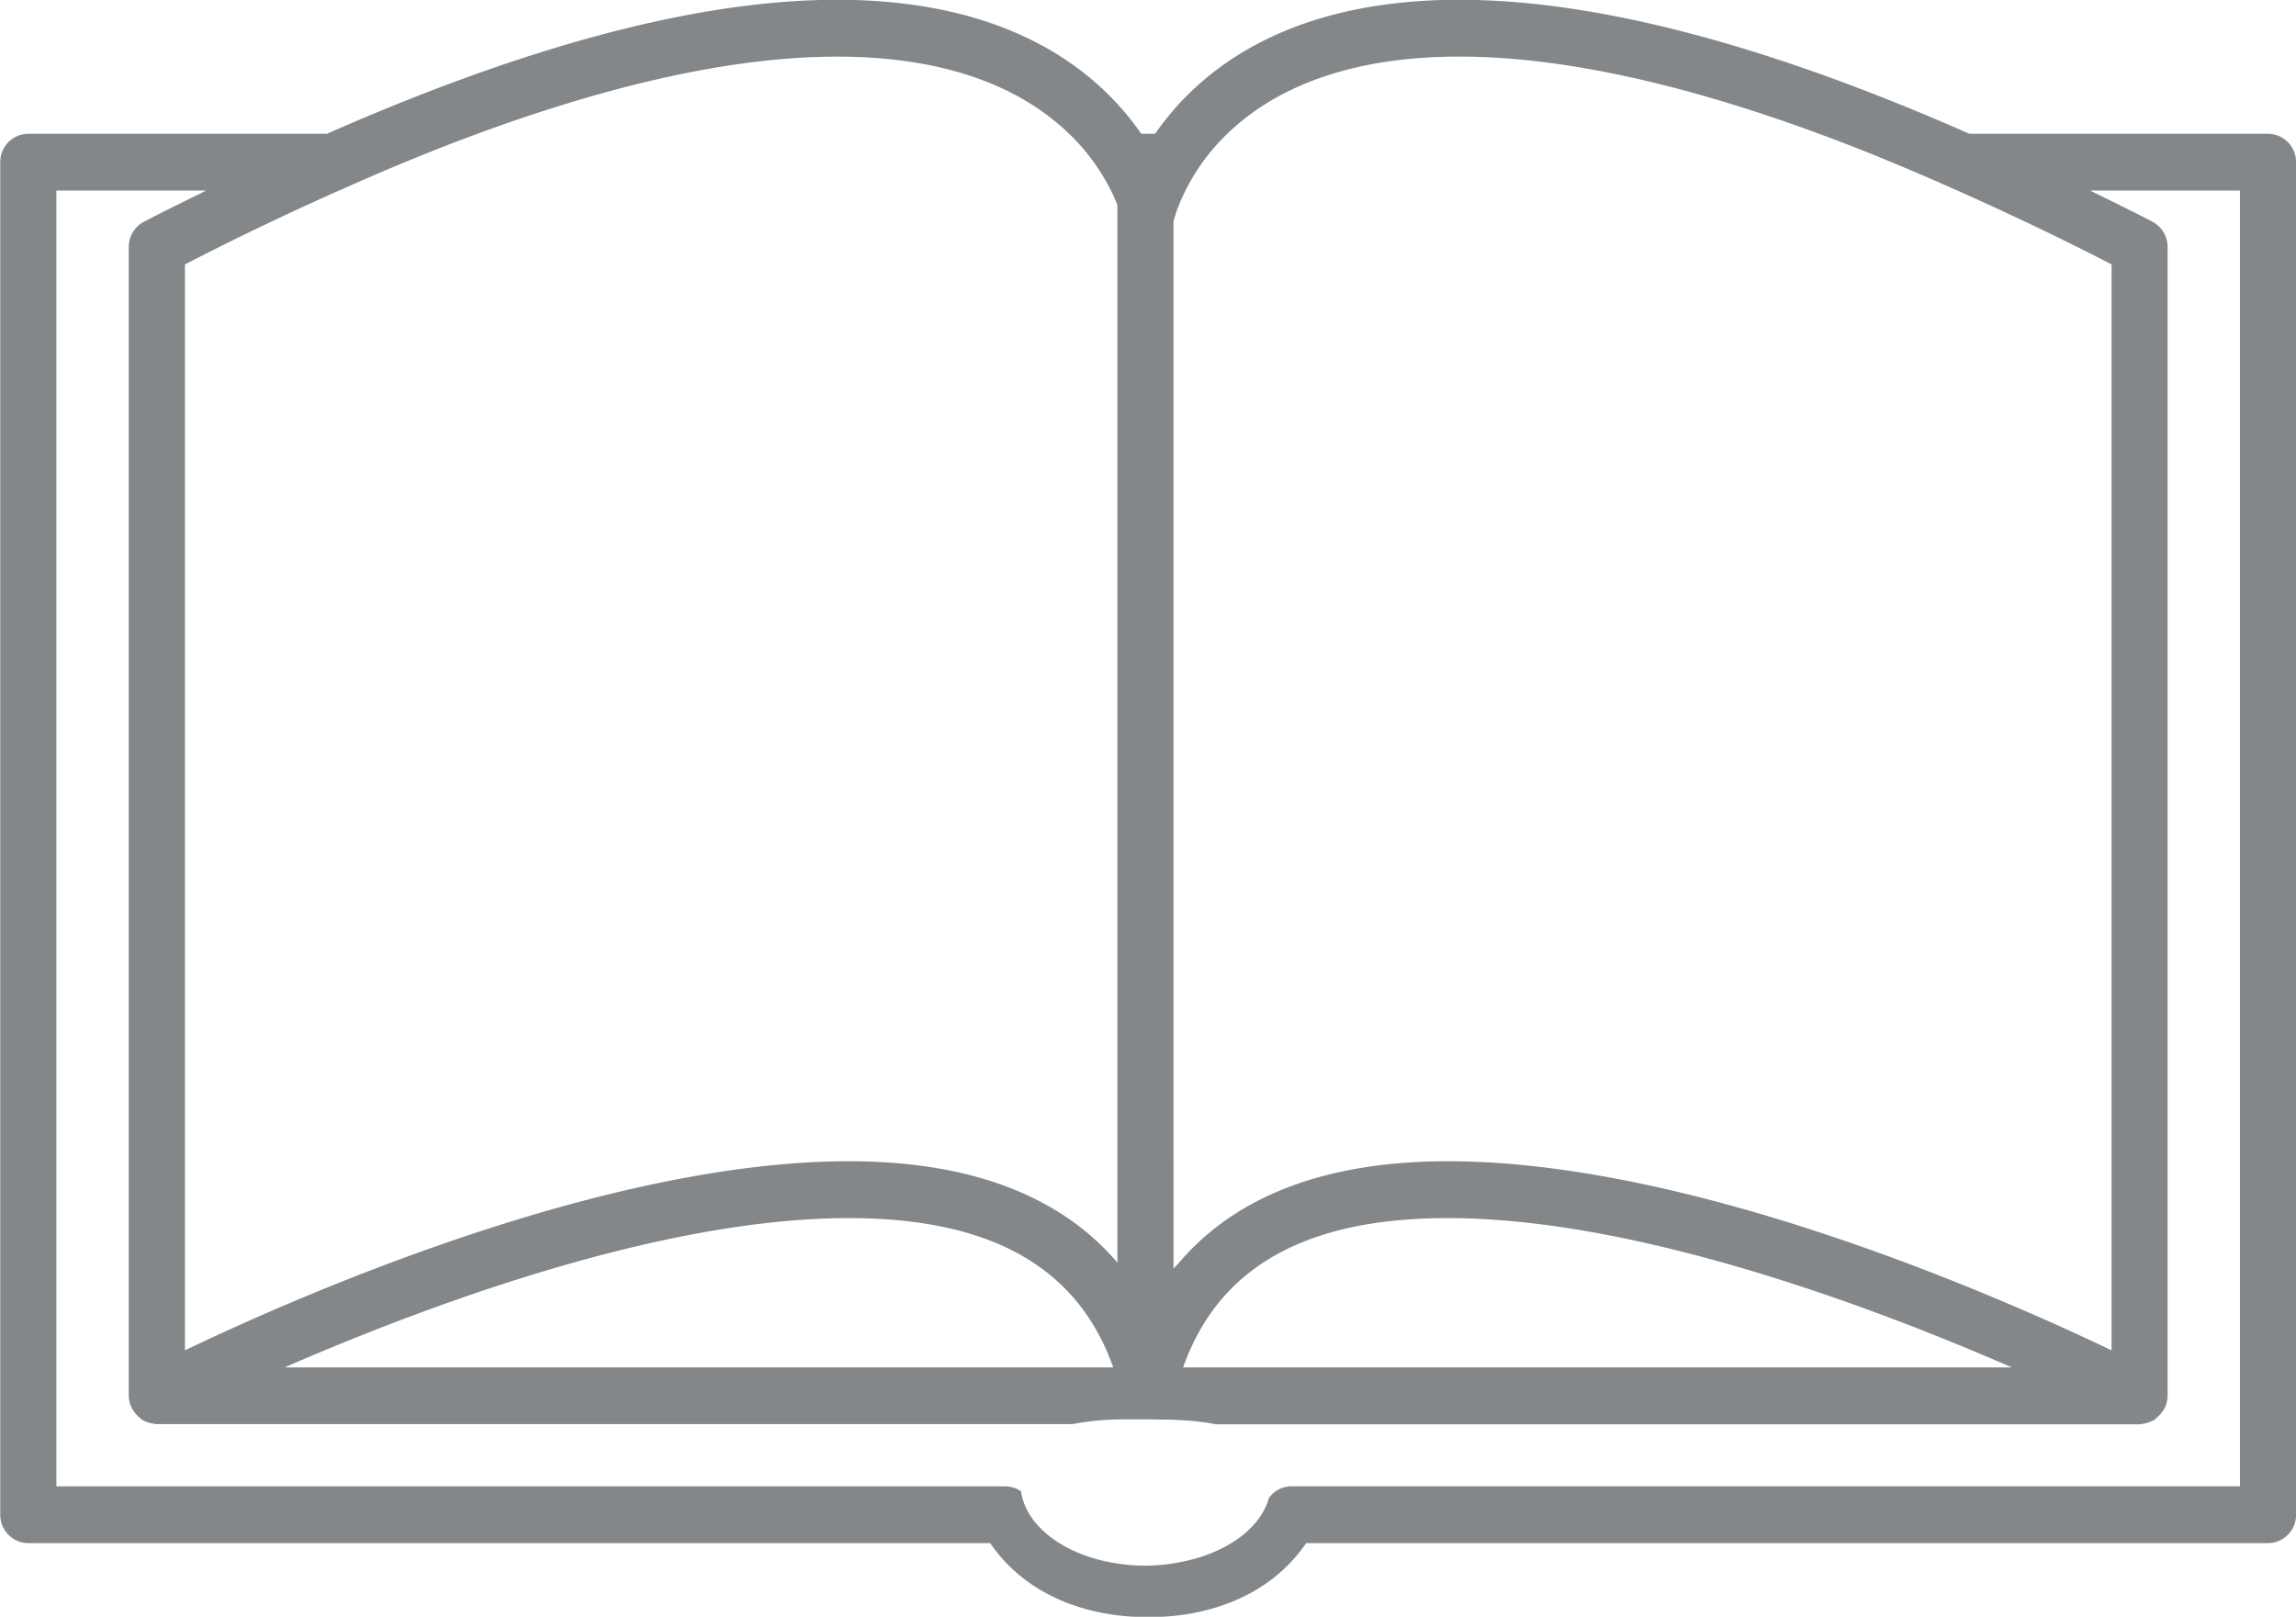 <svg xmlns="http://www.w3.org/2000/svg" width="107.156" height="75.469" viewBox="0 0 107.156 75.469">
  <defs>
    <style>
      .cls-1 {
        fill: #838789;
        fill-rule: evenodd;
      }
    </style>
  </defs>
  <path id="Книга" class="cls-1" d="M975.942,341.9H962.007c-9.388-4.138-17.382-6.254-23.809-6.254-8.185,0-12.23,3.418-14.193,6.254h-0.648c-1.963-2.836-6.009-6.254-14.194-6.254-6.428,0-14.421,2.116-23.809,6.254H871.416a1.319,1.319,0,0,0-1.31,1.327v63.135a1.319,1.319,0,0,0,1.31,1.327h44.89c2.189,3.186,5.963,3.445,7.127,3.445,0.106,0,.173,0,0.247,0s0.14,0,.246,0c1.165,0,4.94-.259,7.128-3.445h44.888a1.318,1.318,0,0,0,1.31-1.327V343.224A1.318,1.318,0,0,0,975.942,341.9Zm-51.084,4.115a5.23,5.23,0,0,1,.188-0.605c0.02-.057.049-0.125,0.074-0.187,0.079-.2.176-0.425,0.3-0.67a9.638,9.638,0,0,1,1.955-2.655c1.908-1.846,5.2-3.6,10.826-3.6,4.689,0,10.314,1.219,16.786,3.6,2.062,0.759,4.228,1.656,6.464,2.655,2.316,1.033,4.7,2.158,7.191,3.446v50.69c-5.135-2.462-19.516-8.827-30.973-8.827-6.42,0-10.256,2.049-12.546,4.731-0.084.1-.182,0.188-0.261,0.29V346.012h0Zm39.126,53.472H925.31c1.657-4.673,5.7-6.971,12.353-6.971C946.5,392.513,957.541,396.675,963.984,399.484Zm-78.071-54.933c2.236-1,4.4-1.895,6.464-2.654,6.473-2.381,12.1-3.6,16.786-3.6,5.633,0,8.918,1.753,10.827,3.6a9.65,9.65,0,0,1,1.954,2.654c0.123,0.245.218,0.469,0.3,0.669v49.37c-2.291-2.682-6.125-4.731-12.544-4.731-11.458,0-25.841,6.365-30.975,8.827V348C881.216,346.71,883.6,345.585,885.913,344.551Zm36.136,54.933H883.376c6.442-2.809,17.479-6.971,26.321-6.971C916.347,392.513,920.393,394.811,922.049,399.484Zm52.584,5.548h-44.3a1.294,1.294,0,0,0-1.02.551c-0.4,1.45-2.043,2.606-4.189,3a8.842,8.842,0,0,1-1.57.155,8.708,8.708,0,0,1-1.309-.1c-2.433-.365-4.265-1.714-4.5-3.373a1.285,1.285,0,0,0-.708-0.228H872.726V344.551h6.993c-0.966.48-1.917,0.938-2.907,1.456a1.326,1.326,0,0,0-.709,1.18v53.626a1.35,1.35,0,0,0,.152.591,1.661,1.661,0,0,0,.094.142,1.3,1.3,0,0,0,.306.321c0.03,0.02.044,0.057,0.075,0.076s0.05,0.01.073,0.024a1.253,1.253,0,0,0,.475.145,0.975,0.975,0,0,0,.105.021c0.01,0,.02,0,0.03,0h42.733a12.152,12.152,0,0,1,2.1-.216l0.26-.008c0.112,0,.231,0,0.345,0h0.011c0.081,0,.16,0,0.241,0,0.152,0,.3,0,0.451,0,0.241,0,.469.007,0.7,0.011,0.08,0,.162,0,0.24,0h0.015l0.352,0.01c0.09,0,.172.012,0.261,0.016a11.547,11.547,0,0,1,1.725.195h43.1c0.01,0,.019,0,0.029,0a0.994,0.994,0,0,0,.1-0.021,1.238,1.238,0,0,0,.48-0.149,0.508,0.508,0,0,0,.074-0.02c0.031-.021.045-0.059,0.075-0.08a1.28,1.28,0,0,0,.3-0.319,1.511,1.511,0,0,0,.1-0.141,1.323,1.323,0,0,0,.152-0.591V347.185a1.333,1.333,0,0,0-.707-1.18c-0.992-.516-1.944-0.976-2.909-1.455h6.993v60.482Z" transform="translate(-870.094 -335.656)"/>
</svg>
